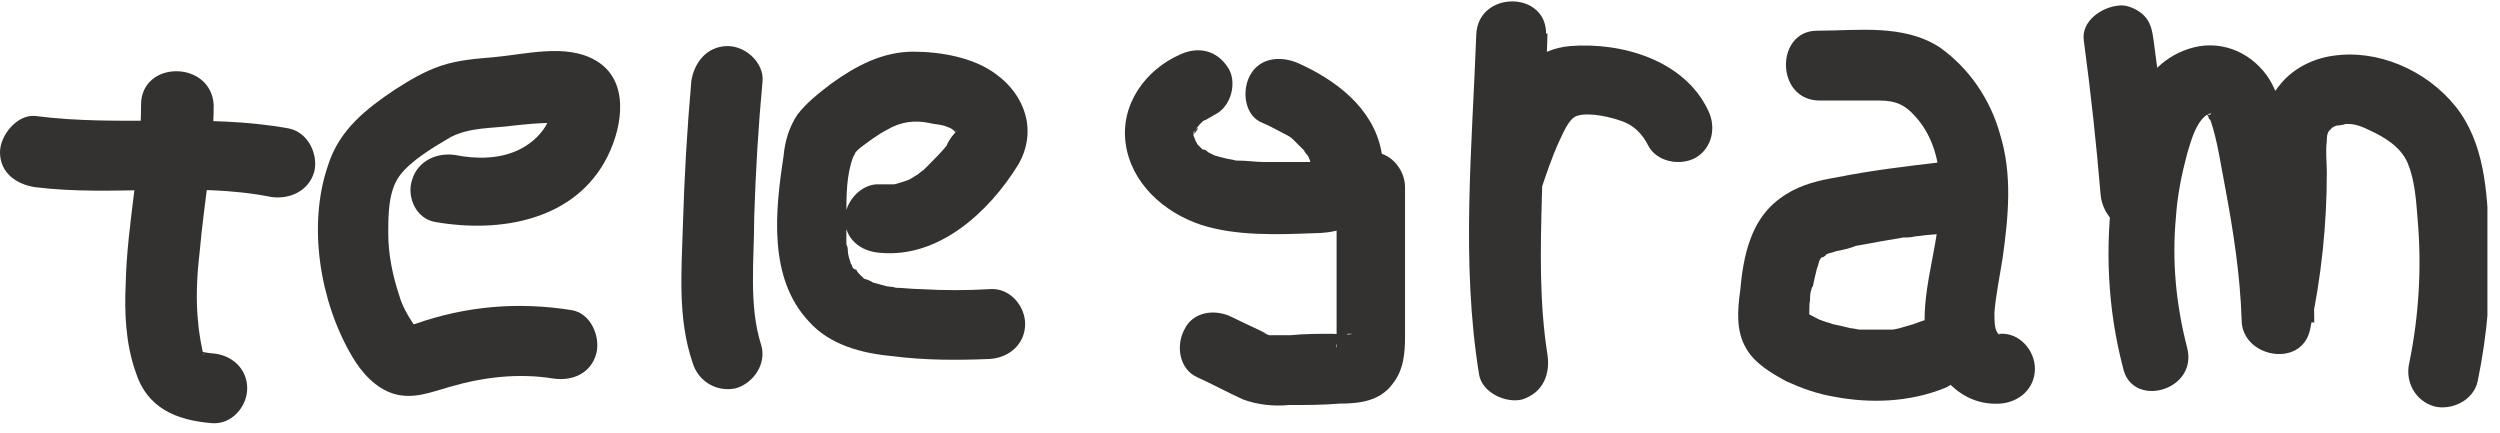 <?xml version="1.0" encoding="utf-8"?>
<!-- Generator: Adobe Illustrator 28.3.0, SVG Export Plug-In . SVG Version: 6.00 Build 0)  -->
<svg version="1.1" id="Calque_1" xmlns="http://www.w3.org/2000/svg" xmlns:xlink="http://www.w3.org/1999/xlink" x="0px" y="0px"
	 viewBox="0 0 179 31" style="enable-background:new 0 0 179 31;" xml:space="preserve">
<style type="text/css">
	.st0{clip-path:url(#SVGID_00000073715414389810589970000012547587043577054622_);}
	.st1{fill:#343230;}
</style>
<g>
	<defs>
		<rect id="SVGID_1_" y="0" width="178.1" height="30.3"/>
	</defs>
	<clipPath id="SVGID_00000160176675401882310000000010839274640283342254_">
		<use xlink:href="#SVGID_1_"  style="overflow:visible;"/>
	</clipPath>
	<g style="clip-path:url(#SVGID_00000160176675401882310000000010839274640283342254_);">
		<path class="st1" d="M10.1,7.5c0,4.3-1,8.5-1.1,12.8c-0.1,2.1,0,4.3,0.7,6.3c0.8,2.6,2.9,3.5,5.5,3.7c1.4,0.1,2.5-1.2,2.5-2.5
			c0-1.4-1.1-2.4-2.5-2.5c-0.1,0-0.9-0.1-0.9-0.2c0,0,0.4,0.3,0.3,0.3c-0.1,0-0.4-1.9-0.4-2.2c-0.2-1.7-0.1-3.5,0.1-5.2
			c0.3-3.5,1-7,1-10.5C15.1,4.3,10.1,4.3,10.1,7.5L10.1,7.5z"/>
		<path class="st1" d="M2.5,13.4c5.6,0.7,11.4-0.4,16.9,0.7c1.3,0.2,2.7-0.4,3.1-1.8c0.3-1.2-0.4-2.8-1.8-3.1
			c-6-1.1-12.1-0.1-18.2-0.9C1.2,8.2,0,9.7,0,10.9C0,12.4,1.2,13.2,2.5,13.4L2.5,13.4z"/>
		<path class="st1" d="M31.2,15.9c4.6,0.8,10-0.1,12.3-4.7c1.1-2.2,1.6-5.5-0.9-6.9c-2.1-1.2-5-0.4-7.3-0.2
			c-1.2,0.1-2.5,0.2-3.7,0.6c-1.2,0.4-2.2,1-3.3,1.7c-2.1,1.4-4,2.9-4.8,5.4c-1.5,4.3-0.6,9.8,1.7,13.7c0.7,1.2,1.7,2.3,3,2.7
			c1.4,0.4,2.6-0.1,4-0.5c2.4-0.7,4.9-1,7.4-0.6c1.3,0.2,2.7-0.3,3.1-1.8c0.3-1.2-0.4-2.9-1.8-3.1c-3.8-0.6-7.5-0.3-11.2,1
			c-0.1,0-0.4,0.1-0.4,0.1c0,0,0.5,0.2,0.6,0.2c-0.1,0-0.2-0.2-0.3-0.3c-0.4-0.6-0.8-1.3-1-2c-0.5-1.5-0.8-3-0.8-4.5
			c0-1.3,0-3,0.8-4.1c0.8-1.1,2.5-2.1,3.7-2.8c1.4-0.7,2.9-0.6,4.4-0.8c0.9-0.1,1.9-0.2,2.8-0.2c0.2,0,0.4,0,0.6,0c1,0,0.2,0,0.2,0
			l0.1,0c0.6,0.2,0.3-0.2-0.9-1.3c0,0,0,0.5,0,0.2c-0.1,1.3-1.1,2.4-2.3,3c-1.4,0.7-3.1,0.7-4.6,0.4c-1.3-0.2-2.7,0.4-3.1,1.8
			C29.1,14.1,29.8,15.7,31.2,15.9L31.2,15.9z"/>
		<path class="st1" d="M49.5,5.8C49.2,9.2,49,12.6,48.9,16c-0.1,3.4-0.4,6.8,0.7,10c0.4,1.3,1.7,2.1,3.1,1.8
			c1.3-0.4,2.2-1.8,1.8-3.1c-0.9-2.8-0.5-6.1-0.5-9.1c0.1-3.3,0.3-6.6,0.6-9.8c0.1-1.3-1.2-2.5-2.5-2.5C50.6,3.3,49.7,4.5,49.5,5.8
			L49.5,5.8z"/>
		<path class="st1" d="M63,18.1c4.2,0.4,7.8-2.9,9.9-6.3c1.4-2.4,0.5-5-1.6-6.5c-1.6-1.2-4-1.6-5.9-1.6c-2.2,0-4.1,1-5.9,2.3
			c-0.9,0.7-1.7,1.3-2.4,2.2c-0.6,0.9-0.9,1.9-1,3c-0.6,3.9-1.1,8.7,1.8,11.8c1.5,1.7,3.8,2.3,6,2.5c2.3,0.3,4.7,0.3,7,0.2
			c1.4-0.1,2.5-1.1,2.5-2.5c0-1.3-1.1-2.6-2.5-2.5c-1.7,0.1-3.3,0.1-5,0c-0.6,0-1.3-0.1-1.9-0.1c0.4,0-0.4-0.1-0.5-0.1
			c-0.4-0.1-0.7-0.2-1.1-0.3c0.3,0.1-0.3-0.2-0.4-0.2s-0.2-0.1-0.3-0.2c0.3,0.2,0,0-0.1-0.1c-0.1-0.1-0.2-0.2-0.3-0.4
			c0,0,0.2,0.2,0,0C61.1,19.3,61,19.1,61,19c-0.2-0.4,0.1,0.5-0.1-0.2c-0.1-0.3-0.2-0.6-0.2-0.9c0-0.1,0-0.2-0.1-0.4
			c0,0.1,0,0.4,0-0.1c0-0.7,0-1.3,0-2c0-1.4,0-2.9,0.5-4.2c0,0,0.2-0.3,0.1-0.2c0.1-0.2,0.5-0.5,0.5-0.5c0.4-0.3,1.2-0.9,1.8-1.2
			c1-0.6,2-0.7,3-0.5c0.4,0.1,0.7,0.1,1.1,0.2c0.3,0.1,0.5,0.2,0.5,0.2c0.1,0.1,0.2,0.1,0.3,0.2c-0.3-0.2,0,0.1,0.1,0.1
			c-0.2-0.2,0.1-0.2,0.1,0.1c0-0.1,0-0.2,0-0.3c0,0.2,0.1-0.3,0.1-0.3c0,0.1-0.3,0.5-0.4,0.6c-0.2,0.2-0.5,0.7-0.5,0.8
			c-0.3,0.4-1,1.1-1.5,1.6c0,0-0.3,0.3-0.2,0.2c0.1-0.1-0.3,0.2-0.4,0.3c-0.2,0.1-0.3,0.2-0.5,0.3c0,0-0.4,0.2-0.2,0.1
			c-0.3,0.1-0.9,0.3-1,0.3c0.2,0-0.2,0-0.2,0c-0.3,0-0.5,0-0.8,0c-1.3-0.1-2.5,1.2-2.5,2.5C60.5,17.1,61.6,18,63,18.1L63,18.1z"/>
		<path class="st1" d="M84.5,3.9C82,5,80.2,7.5,80.6,10.3c0.4,2.8,2.7,4.9,5.4,5.8c2.5,0.8,5.4,0.7,8,0.6c1.4,0,2.9-0.3,3.9-1.5
			c1.1-1.3,1.3-2.8,1-4.4c-0.6-3.1-3.3-5.1-6-6.3c-1.2-0.5-2.7-0.4-3.4,0.9c-0.6,1.1-0.4,2.9,0.9,3.4C90.9,9,91.4,9.3,92,9.6
			c0.2,0.1,0.4,0.2,0.6,0.4c0.2,0.2,0.2,0.2,0,0c0.1,0.1,0.2,0.2,0.3,0.3c0.2,0.2,0.4,0.4,0.6,0.6c-0.3-0.3,0,0.1,0.1,0.2
			c0.1,0.1,0.1,0.2,0.2,0.4c-0.1-0.3-0.1-0.3,0,0c0,0.2,0.2,0.4,0.2,0.6c0-0.3,0-0.4,0-0.1c0,0.3,0,0.2,0-0.1c0,0.1-0.1,0.2-0.1,0.4
			c0-0.2,0.1-0.3,0.3-0.5c-0.2,0.3,0.2-0.1,0.3-0.2c-0.3,0.1-0.3,0.1,0.1,0c-0.1,0-0.3,0-0.4,0c-1.2,0-2.5,0-3.7,0
			c-0.6,0-1.2-0.1-1.8-0.1c-0.7-0.1,0.5,0.1-0.2,0c-0.3-0.1-0.6-0.1-0.9-0.2c-0.1,0-1-0.3-0.5-0.1c-0.2-0.1-0.4-0.2-0.6-0.3
			c-0.1-0.1-0.2-0.2-0.4-0.2c0.2,0.2,0.2,0.2,0,0c-0.1-0.1-0.2-0.2-0.3-0.3c-0.2-0.2-0.2-0.2-0.1-0.1c0.2,0.3-0.2-0.4-0.2-0.4
			c0.3,0.5-0.1-0.2-0.1-0.4c0,0.7,0-0.1,0.1-0.1c-0.1,0.3,0,0.4,0,0.1c0.1-0.3,0.1-0.2,0,0.1c0.1-0.1,0.5-0.7,0.1-0.3
			C85.8,9,85.9,8.9,86,8.8c0.2-0.2,0.2-0.2,0,0c0.1-0.1,0.2-0.2,0.3-0.2c0.2-0.1,0.5-0.3,0.7-0.4c1.2-0.6,1.6-2.4,0.9-3.4
			C87.1,3.6,85.8,3.3,84.5,3.9L84.5,3.9z"/>
		<path class="st1" d="M95.7,13.6c0,2,0,4,0,6c0,1,0,2.1,0,3.1c0,0.5,0,1,0,1.4c0,0.2,0,0.4,0,0.6c0,0.6,0-0.2,0,0
			c0,0.3-0.1,0.2,0-0.1c0.2-0.3,0.5-0.6,0.8-0.7l0.3,0c-0.1,0.1-1.2,0-1.4,0c-1,0-2,0-3,0.1c-0.4,0-0.8,0-1.3,0
			c-0.6,0,0.3,0.1-0.2,0c-0.1,0-0.7-0.3-0.2-0.1c-0.8-0.4-1.7-0.8-2.5-1.2c-1.2-0.6-2.8-0.4-3.4,0.9c-0.6,1.1-0.4,2.8,0.9,3.4
			c1.1,0.5,2.2,1.1,3.3,1.6c1.1,0.4,2.2,0.5,3.3,0.4c1.2,0,2.4,0,3.6-0.1c1.5,0,2.9-0.2,3.8-1.4c0.8-1,0.9-2.2,0.9-3.4
			c0-1.2,0-2.4,0-3.5c0-2.4,0-4.8,0-7.2c0-1.3-1.1-2.6-2.5-2.5C96.9,11.1,95.7,12.2,95.7,13.6L95.7,13.6z"/>
		<path class="st1" d="M110.8,25.4c-0.6-3.8-0.5-7.6-0.4-11.4c0.1-3.8,0.3-7.8,0.4-11.6h-5c-0.1,3.5-0.2,7-0.4,10.6
			c-0.1,2.9,4,3.2,4.9,0.7c0.4-1.2,0.8-2.4,1.3-3.5c0.3-0.6,0.7-1.7,1.3-1.9c0.9-0.3,2.5,0.1,3.3,0.4c0.8,0.3,1.4,0.9,1.8,1.7
			c0.6,1.2,2.3,1.5,3.4,0.9c1.2-0.7,1.5-2.2,0.9-3.4c-1.7-3.6-6.2-4.9-9.9-4.6c-4.4,0.4-5.8,5.5-7,9.1l4.9,0.7
			c0.1-3.5,0.2-7,0.4-10.6c0.1-3.2-4.9-3.2-5,0c-0.3,8.1-1.1,16.3,0.2,24.3c0.2,1.3,1.9,2.1,3.1,1.8C110.5,28.1,111,26.8,110.8,25.4
			L110.8,25.4z"/>
		<path class="st1" d="M130.3,7.2c1.4,0,2.9,0,4.3,0c1.1,0,1.8,0.3,2.5,1.1c1.5,1.6,1.9,3.9,1.8,5.9c0,2.9-1.1,5.8-1.1,8.7
			c0,2.9,2,6.2,5.4,6c1.4-0.1,2.5-1.1,2.5-2.5c0-1.3-1.1-2.6-2.5-2.5c-0.8,0-0.2,0-0.1,0c0.1,0,0.1,0.2-0.1-0.1
			c-0.2-0.3-0.2-0.9-0.2-1.4c0.1-1.3,0.4-2.7,0.6-4c0.4-2.9,0.7-5.9-0.2-8.8c-0.7-2.5-2.2-4.7-4.3-6.2c-2.6-1.7-5.9-1.2-8.8-1.2
			C127.1,2.2,127.1,7.2,130.3,7.2L130.3,7.2z"/>
		<path class="st1" d="M139.1,11.6c-2.6,0.3-5.1,0.6-7.6,1.1c-1.2,0.2-2.5,0.5-3.6,1.2c-1.3,0.8-2.1,1.9-2.6,3.3
			c-0.4,1.1-0.6,2.4-0.7,3.6c-0.2,1.4-0.3,2.9,0.4,4.1c0.6,1.1,1.8,1.8,2.9,2.4c1.1,0.5,2.2,0.9,3.4,1.1c2.6,0.5,5.4,0.4,7.9-0.6
			c1.2-0.5,2.2-1.7,1.8-3.1c-0.4-1.2-1.8-2.2-3.1-1.8c-0.4,0.1-0.8,0.3-1.2,0.4c-0.4,0.1-0.9,0.3-1.3,0.3c0,0,0.5,0,0.2,0
			c-0.1,0-0.2,0-0.3,0c-0.2,0-0.5,0-0.7,0c-0.4,0-0.9,0-1.3,0c-0.1,0-0.2,0-0.3,0c-0.3,0,0.2,0,0.2,0c-0.2,0-0.5-0.1-0.7-0.1
			c-0.4-0.1-0.8-0.2-1.3-0.3c-0.2-0.1-0.4-0.1-0.6-0.2c-0.5-0.2,0,0,0,0c-0.1,0-0.2-0.1-0.3-0.1c-0.4-0.2-0.8-0.4-1.1-0.6
			c-0.1-0.1-0.2-0.2,0,0c0.3,0.4-0.2-0.3,0.1,0.1c0.1,0.1,0.2,0.2,0.2,0.3c0,0.1,0,0.4,0,0.2c0.1-0.5,0-1,0.1-1.4
			c0-0.3,0-0.5,0.1-0.8c0-0.3,0,0.1,0,0.1c0-0.1,0-0.2,0.1-0.3c0.1-0.5,0.2-0.9,0.3-1.3c0.1-0.2,0.1-0.4,0.2-0.6
			c0.1-0.3-0.1,0.2-0.1,0.2c0,0,0.1-0.2,0.1-0.2c0,0,0.1-0.2,0.2-0.2c0,0-0.3,0.3-0.1,0.1c0,0,0.2-0.2,0.2-0.2c-0.1,0-0.3,0.3,0.1,0
			c0.2-0.2-0.1,0-0.2,0c0.1,0,0.2-0.1,0.3-0.1c0.2-0.1,0.4-0.1,0.6-0.2c0.5-0.1,1-0.2,1.5-0.4c1.1-0.2,2.2-0.4,3.4-0.6
			c0.1,0,0.2,0,0.3,0c0.4-0.1-0.4,0,0,0c0.3,0,0.5-0.1,0.8-0.1c0.6-0.1,1.2-0.1,1.9-0.2c1.3-0.1,2.6-1,2.5-2.5
			C141.6,12.8,140.5,11.4,139.1,11.6L139.1,11.6z"/>
		<path class="st1" d="M156.6,24.9c-0.8-3.1-1.1-6.2-0.8-9.4c0.1-1.5,0.4-3,0.8-4.5c0.3-1,0.6-2.1,1.3-2.7c0.1-0.1,0.4-0.2,0.1-0.1
			c0.6-0.2,0.2,0.1,0.1,0c-0.2-0.2-0.1,0,0,0.1c0.1,0.4,0.1,0.1,0.2,0.4c0.5,1.5,0.7,3.1,1,4.6c0.6,3.2,1.1,6.4,1.2,9.6
			c0,2.7,4.3,3.5,4.9,0.7c0.8-3.7,1.2-7.5,1.2-11.2c0-0.8-0.1-1.6,0-2.3c0-0.3,0-0.5,0.2-0.8c-0.1,0.2,0.3-0.3,0.1-0.1
			c0.1-0.1,0.6-0.3,0.4-0.2c0,0,0.8-0.1,0.5-0.1c0.6-0.1,1.2,0.1,1.8,0.4c1.1,0.5,2.3,1.2,2.8,2.4c0.5,1.2,0.6,2.7,0.7,4
			c0.3,3.4,0.1,6.9-0.6,10.3c-0.3,1.3,0.4,2.7,1.8,3.1c1.2,0.3,2.8-0.4,3.1-1.8c0.7-3.4,1-6.8,0.8-10.3c-0.1-3.2-0.3-6.8-2.4-9.4
			c-2.1-2.6-5.6-4.1-8.8-3.6c-1.4,0.2-2.8,0.9-3.7,2c-1.2,1.4-1.5,3.1-1.5,4.9c0,3.9-0.3,7.7-1,11.5l4.9,0.7c0-4.4-0.8-8.7-1.8-12.9
			c-0.4-1.6-0.6-3.4-1.6-4.8c-1.3-1.8-3.5-2.6-5.6-1.9c-4,1.3-4.9,6.2-5.4,9.9c-0.6,4.3-0.4,8.7,0.7,12.9
			C152.6,29.3,157.4,28,156.6,24.9L156.6,24.9z"/>
		<path class="st1" d="M155.4,13.9c-0.3-3.7-0.7-7.4-1.2-11c-0.1-0.7-0.2-1.3-0.7-1.8c-0.4-0.4-1.2-0.8-1.8-0.7
			c-1.2,0.1-2.7,1.1-2.5,2.5c0.5,3.7,0.9,7.4,1.2,11c0.1,1.3,1.1,2.6,2.5,2.5C154.2,16.3,155.5,15.3,155.4,13.9z"/>
	</g>
</g>
</svg>
